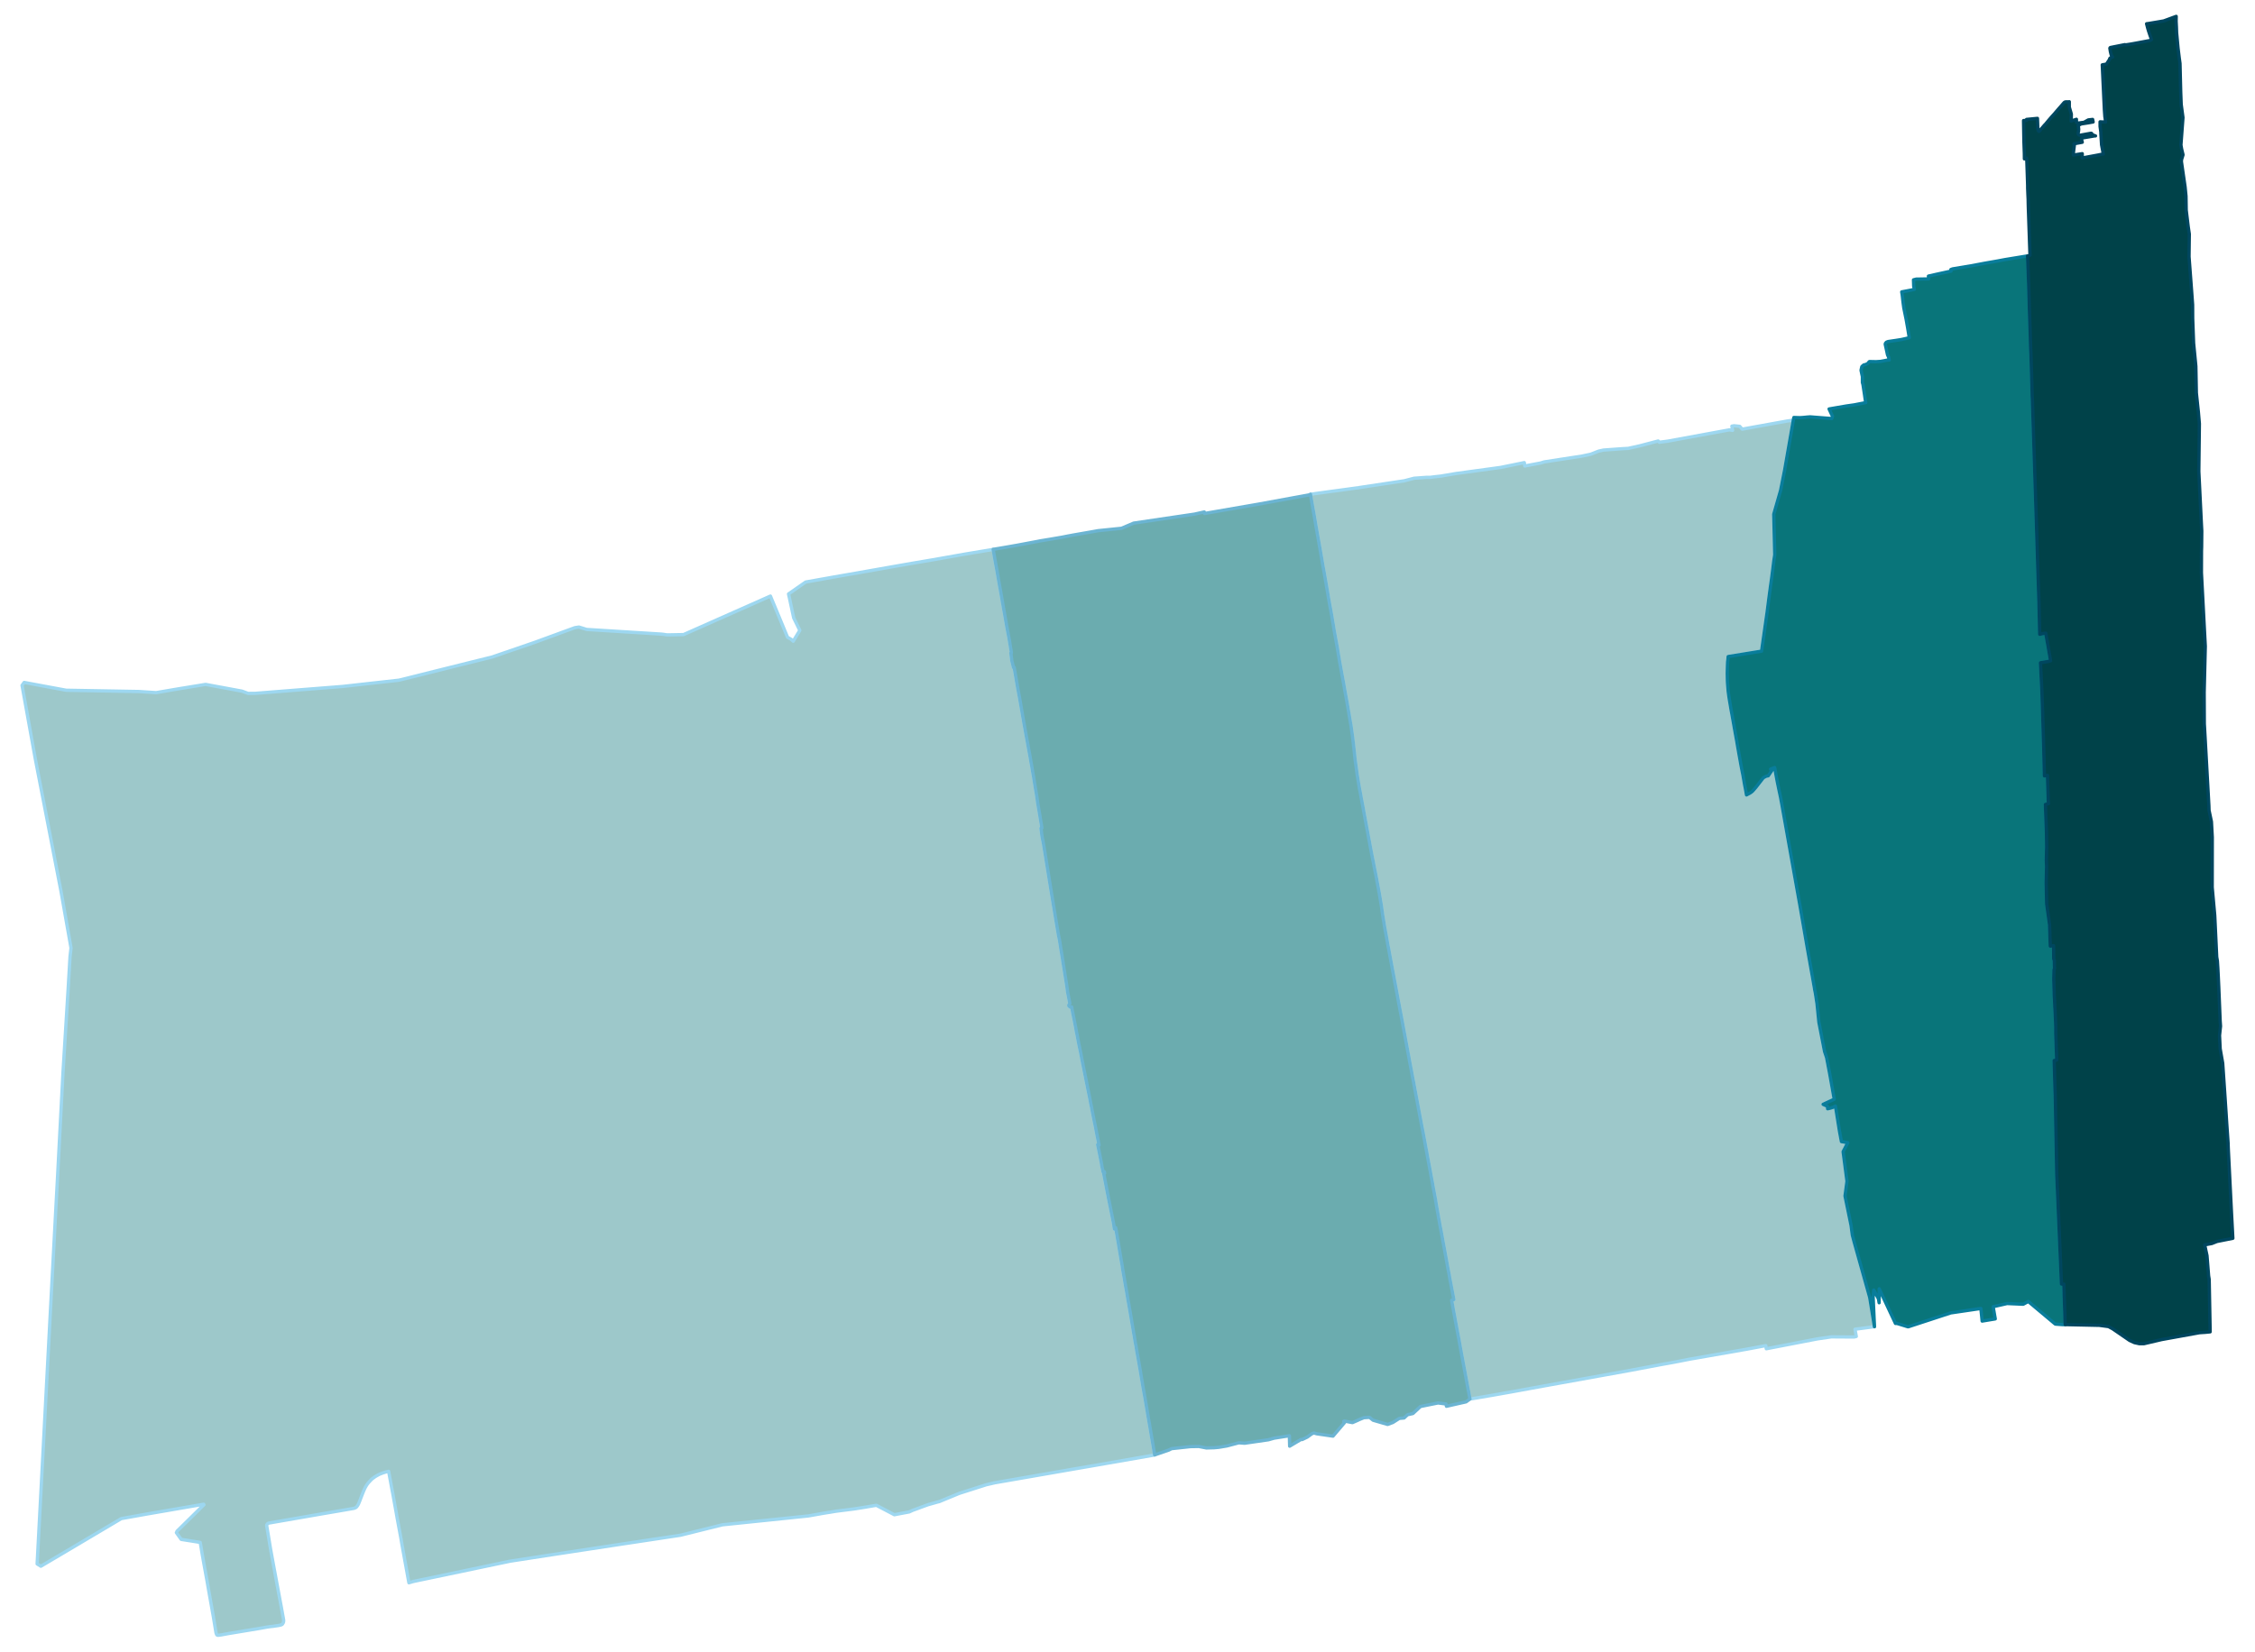 <svg width="5.46in" height="384" viewBox="0 0 3932 2880" xmlns="http://www.w3.org/2000/svg" xmlns:xlink="http://www.w3.org/1999/xlink"><path fill="#fff" d="M0 0h3932v2880H0z"/><defs><path id="a" d="M3234.56 2331.28l-1.47.37-39.81-.25-24.33 3.56-89.09 17.2-.86-5.4-2.33.37-1.97.36-29.49 5.53-99.16 17.33-26.91 5.28-21.87 3.93-54.8 10.32-152.49 27.53-55.05 10.07-16.71 2.95-12.41 2.21-38.71 6.64-4.05.49-1.97-11.31-1.84-9.09-3.32-18.06-2.21-11.92-1.23-6.39-5.9-31.7-1.47-8.23-.61-3.68-2.22-11.8-.73-3.69-2.34-12.53-1.47-7.86-.62-3.44-1.23-6.64-1.84-9.58-.49-3.07-1.72-9.09-.74-4.18 3.81-1.11-.86-5.03-.74-3.69-3.44-18.06-.86-4.55-1.35-6.88-.61-4.3-1.72-8.72-.62-2.95-2.21-12.29-4.55-24.82-2.08-11.06-1.6-9.09-1.23-6.63-.61-3.07-1.73-9.1-.12-.86-1.72-9.58-.37-1.47-.49-3.32-1.6-8.97-.61-3.2-2.46-14.49-.61-3.81-1.6-8.36-2.09-11.18-1.72-9.7-1.96-10.2-.99-5.41-.37-2.33-.36-1.97-5.41-28.63-.12-1.1-1.85-9.83-.98-5.29-.74-4.17-2.09-11.06-.24-1.35-1.6-8.48-.98-4.92-1.11-5.77-1.84-9.83-.62-3.07-8.6-46.08-1.96-10.69-2.34-12.04-.98-5.28-.74-4.05-2.95-15.61-5.89-31.7-8.85-47.79-.49-2.58-1.97-10.32-.86-4.43-2.58-13.76-2.83-15.36-3.81-20.15-5.03-27.03-4.06-21.75-.74-4.17-.61-2.95-1.11-5.78-2.08-12.04-1.11-6.02-1.72-9.09-.74-4.18-1.1-7-.99-5.9-1.35-8.6-.24-1.84-1.36-9.59-.12-1.22-.49-2.95-.98-5.78-.49-2.46-.13-1.35-2.09-12.28-.49-1.97-.12-1.23-.25-1.35-.98-5.28-2.33-12.54-.13-1.1-.61-2.58-.49-2.83-1.23-6.14-.86-3.93-.25-1.72-.37-1.72-.73-3.44-1.35-7.25-.25-1.23-2.95-14.87-.12-.49-.25-1.6-2.09-11.05-1.1-6.27-1.11-5.41-.98-5.65-2.58-13.76-1.48-7.99-3.31-17.69-.25-1.35-.74-4.42-2.21-11.68-1.6-8.35-.49-2.95-1.72-9.34-.61-2.58-.25-1.72-.24-1.35-.37-1.97-2.58-15.85-.86-5.16-.49-3.68-.99-7.5-1.84-13.02-.49-3.81-.37-4.3-.62-5.65-1.72-15.73-.49-3.81-.24-2.21-.37-3.32-1.72-12.41-1.35-9.58-.49-2.83-1.23-7-.62-3.68-.86-5.29-3.68-21.5-4.06-22.24-1.35-7.74-.86-4.91-1.11-6.02-1.1-5.78-2.34-12.9-2.33-12.9-3.81-23.1-4.3-23.47-.62-3.44-.98-5.65-1.23-7.62-1.1-6.39-1.72-10.69-.62-3.07-1.23-7-1.1-5.65-.62-3.69-.86-4.67-1.35-7.74-.61-3.93-.62-3.32-2.33-13.88-2.83-16.22-.98-5.65-1.97-10.57-2.82-16.59-2.22-12.9-2.08-11.79-3.2-18.06-1.11-6.27-1.22-7.13-2.58-15.11-3.69-20.64-2.83-16.34 81.35-11.06h1.96l1.23-.49 79.26-11.92 16.95-4.42 22.12-1.6h6.27l6.51-.86 11.3-1.23 26.79-4.54 77.53-10.57 41.66-8.48.86 5.9 27.4-5.16 6.51-1.97 66.11-10.2 14.99-3.19 1.23-.49 12.53-4.92 8.48-1.84 33.67-2.46 9.46-.49 19.91-4.42 32.31-8.48 2.09 2.21 14.87-1.96 107.15-19.66 5.65.86-.49-2.46-.74-4.91 1.72-.25 2.21-.37 9.71.98 4.3 4.92 78.15-14.13 11.06-1.6-15.24 87.36-7 35.14-11.92 41.53 1.72 70.77-1.6 10.69-1.84 14.87-2.22 16.95-1.59 11.31-3.07 22.85-2.22 17.45-.37 2.58-.36 3.19-1.23 8.48-8.48 59.71-58.24 9.46-.37 4.55-.62 4.79-.24 6.02-.13 4.67-.12 4.3-.12 5.16.12 5.41.12 6.88.25 5.04.12 1.22.49 6.39.25 2.46.25 3.44.86 6.64 1.23 8.23 1.22 7.12 1.85 10.94.98 5.16 3.69 20.64 1.59 9.09 3.69 20.4 1.35 8.11 1.23 6.88 1.47 8.35.5 2.71 2.95 16.34 1.72 8.85 1.47 7.24 2.83 16.35.37 2.08.49 2.09 1.23 6.64 1.22 7.12 3.57-1.96 1.72-.86 1.84-1.11 1.72-1.23 1.48-1.22 1.72-1.85 2.21-2.58 2.21-2.58 12.78-16.46 4.05-2.34 1.72-.61 2.95-.62 7.74-11.42-3.81-.12 3.94-1.6 3.19-1.23.37 1.72 2.21 12.04 1.84 9.83 3.2 15.6 2.58 12.04 2.09 11.19.24 1.35 31.71 177.29 13.64 78.52 8.23 46.19 3.32 18.68.36 2.58 1.36 6.76 2.82 18.3 3.2 32.07 9.95 51.24 3.56 10.56 5.66 29.74 7.61 42.76-19.41 8.97 7.74 3.56.12 4.18 4.8-1.11 4.3-1.35 4.42-2.34 1.11 5.9 6.14 38.46 3.32 17.69 11.18 1.97-8.23 15.6 6.75 51.61-3.44 25.68 10.57 51.48 2.21 16.83 3.44 12.9 26.91 95.96 8.23 50.87-33.91 4.42 2.21 12.65-2.21.5z" stroke-linejoin="round"/></defs><use xlink:href="#a" fill="#9dc8ca" stroke="#9dd7f0" stroke-width="5.76"/><defs><path id="b" d="M490.03 2800.14l4.3 23.71.24 1.47v2.34l-.24 1.23-.62 1.59-.74 1.23-.73.99-1.11.73-1.23.49-1.47.37-3.07.62-9.22 1.35-4.55.49-1.96.25-3.44.49-13.76 2.46-54.81 9.09-11.92 2.21-2.7.37-2.21.24h-1.35l-1.11-.49-.49-.61-.37-.86-.49-1.23-.37-1.35-2.33-14.26-2.34-14.12-7.98-44.85-3.08-17.69-3.68-20.28-2.34-12.9-2.45-13.88-2.09-12.66-1.23-6.76-33.18-5.28-8.35-11.79.61-.86.49-1.6 46.94-46.2-.49-.86-96.95 16.71-46.69 8.36-101.5 60.2-38.7 22.85-6.51-4.05 6.51-123.48 16.59-316.63 10.07-189.83 2.09-38.46 9.83-188.72 8.97-145.6 3.32-56.52 1.72-15.11-17.7-100.01-44.23-227.8-23.47-130.11 3.69-5.16 31.57 5.89 41.78 7.74 126.56 2.22 30.23 1.96 38.83-6.63 47.43-7.74 8.48 1.59 55.05 10.2 10.56 3.93 5.04-.12h7.37l152.49-12.04 98.3-10.94 108.87-27.15 53.45-13.27 74.71-25.68 69.42-25.43 7.25-1.11 13.52 4.18 130.12 8.11 4.18.49 4.79.74 1.72.12h1.6l13.52-.25 12.9-.24 151.5-67.21 29.86 71.88 6.27 3.56 3.68 3.32 1.97-3.32 9.46-15.6-10.69-21.87-7.62-35.51-1.35-6.14 29.86-20.77 34.53-6.14 13.64-2.46 44.6-7.74 48.66-8.6 42.76-7.5 36.98-6.26 16.72-2.95 39.56-7 45.71-7.62 2.21-.49 1.6-.25 2.95 17.2 3.32 18.06 3.81 21.87 4.05 22.61 2.7 15.61 1.97 11.05.74 3.93 2.7 15.49 2.21 12.53 3.32 17.45 4.05 24.45-.98.36 1.72 13.52 2.95 12.04 1.11-.24 6.26 36.36 3.2 16.96 5.04 29.12 1.47 8.35 1.11 6.39 2.21 12.29.74 4.18.49 2.82.61 3.2 4.42 24.33 1.6 8.47.62 3.2 1.59 9.7.99 5.04 1.35 8.23 1.23 6.76.98 5.65 1.23 8.11.49 2.71 1.6 9.7 1.6 9.46.12.49 1.23 8.6.86 6.39 3.56 20.65 1.84 11.3 1.11 6.39.74 5.16-1.48.37 1.48 12.16.61 3.81 2.21 10.94 3.44 21.13 10.69 66.22 4.3 26.05 2.95 18.06 2.71 16.1 2.21 12.9 1.1 5.04.5 2.58 12.9 80.84 1.23 9.71 3.93 20.27-1.84 2.83.24 1.6 2.46 1.96.98-.24 1.35-.25.49 2.58.25 1.84 2.46 12.41.74 3.57.73 3.56.74 3.93 1.23 6.14.74 4.06.36 1.6.5 3.56.86 3.56 1.72 9.1.24 1.1 1.48 7.86.98 4.67 1.6 7.62 1.96 9.95.62 3.57 1.23 6.02 5.77 28.63 4.42 21.99.62 2.95 2.09 10.44.49 2.58.98 5.41.13.61 1.35 6.14.61 3.57 1.97 9.95.98 5.04 1.6 7.86 1.47 6.88.49 2.7 2.71 14.01.86 4.06 1.59 8.11.5 2.33.24 1.23-2.46-.98 1.23 5.77 4.92 24.7 1.35 7.98.86 3.69.61 3.07.5 2.58 2.21-.37.49 2.58-1.6.37.74 3.93 6.88 35.63.49 2.46.12.74.74 3.68 7.25 35.88 1.11 5.65.49 2.83.12 1.97.25 1.1.49 2.95 2.21-2.09.37 2.34 1.23 7.37.12.37 1.35 8.35.62 3.44 1.59 9.09 1.11 6.76 1.84 10.81.62 3.57.24 1.59 1.97 11.19.24 1.35.62 4.79 2.58 14.5.61 3.44.62 3.93 1.35 7.99 1.84 9.95 2.58 15.48.74 3.93.49 2.46.98 6.02 1.36 7.86 1.96 11.31 4.3 25.55.62 3.32.24 1.35 2.09 12.66 1.11 5.4.86 5.53.86 5.16.49 2.7.74 3.94 4.3 24.45 2.46 14.86 1.47 8.48.49 3.32 1.48 8.35 2.58 14.26 2.45 14.37 2.09 12.78 4.18 24.08 2.46 14.5 2.21 12.78 3.44 20.39-1.23.25-2.46.49-109.36 19.05-22.85 3.93-142.66 24.82-14.99 3.44-29.24 9.33-18.07 5.78-20.88 8.6-13.64 5.65-3.44.86-16.1 4.55-12.29 4.42-8.48 3.2-6.51 2.33-5.77 2.7-11.19 2.09-14.74 2.83-31.46-16.47-23.34 3.94-15.61 2.45-31.21 3.93-11.06 1.85-1.72.24-2.33.37-7.62 1.23-25.56 4.55-150.03 15.48-72.99 18.18-98.54 14.87-124.23 18.92-74.09 11.43-168.71 35.38-7.99 2.34-1.35-7.25-4.42-24.45-3.07-16.83-3.08-17.08-2.08-12.29-6.27-33.91-2.46-13.89-2.7-14.86-2.95-16.47-.49-2.21-1.48-7.98-1.84-10.08-3.19-17.08-4.67 1.11-1.72.49-1.48.49-2.33.74-2.21.86-2.59.98-2.7 1.23-1.84 1.11-1.84.98-1.6.98-1.72 1.11-1.97 1.47-1.84 1.35-1.97 1.85-2.09 2.21-2.09 2.21-1.22 1.47-1.6 2.09-1.35 2.09-1.85 3.2-.86 1.72-1.22 2.7-1.85 4.3-1.72 4.42-2.58 6.64-.86 2.33-1.47 3.69-1.23 2.95-.98 1.84-1.11 1.72-.86 1.11-.98 1.1-.99.74-1.1.49-1.48.61-1.59.37-23.6 4.06-27.27 4.67-95.6 16.58-1.35.37-.99.49-.86.62-.73.98-.5.74-.12 1.1.12 1.36 3.08 18.3 2.95 18.06 1.22 7.13 5.78 31.45 11.8 63.53z" stroke-linejoin="round"/></defs><use xlink:href="#b" fill="#9dc8ca" stroke="#9dd7f0" stroke-width="5.76"/><defs><path id="c" d="M2268.4 2510.42l-19.66 11.67-.5-18.19-26.54 4.18-9.95 2.83-41.53 6.02-10.08-.74-21.01 5.53-13.88 2.33-7.99.74-13.76.37-13.27-2.58-14.38.25-32.93 3.56-5.16 2.58-24.33 8.35-3.44-20.39-2.21-12.78-2.46-14.5-4.18-24.08-2.09-12.78-2.45-14.37-2.58-14.26-1.48-8.35-.49-3.32-1.47-8.48-2.46-14.86-4.3-24.45-.74-3.94-.49-2.7-.86-5.16-.86-5.53-1.11-5.4-2.09-12.66-.24-1.35-.62-3.32-4.3-25.55-1.96-11.31-1.36-7.86-.98-6.02-.49-2.46-.74-3.93-2.58-15.48-1.84-9.95-1.35-7.99-.62-3.93-.61-3.44-2.58-14.5-.62-4.79-.24-1.35-1.97-11.19-.24-1.59-.62-3.57-1.84-10.81-1.11-6.76-1.59-9.09-.62-3.44-1.35-8.35-.12-.37-1.23-7.37-.37-2.34-2.21 2.09-.49-2.95-.25-1.1-.12-1.97-.49-2.83-1.11-5.65-7.25-35.88-.74-3.68-.12-.74-.49-2.46-6.88-35.63-.74-3.93 1.6-.37-.49-2.58-2.21.37-.5-2.58-.61-3.07-.86-3.69-1.35-7.98-4.92-24.7-1.23-5.77 2.46.98-.24-1.23-.5-2.33-1.59-8.11-.86-4.06-2.71-14.01-.49-2.7-1.47-6.88-1.6-7.86-.98-5.04-1.97-9.95-.61-3.57-1.35-6.14-.13-.61-.98-5.41-.49-2.58-2.09-10.44-.62-2.95-4.42-21.99-5.77-28.63-1.23-6.02-.62-3.57-1.96-9.95-1.6-7.62-.98-4.67-1.48-7.86-.24-1.1-1.72-9.1-.86-3.56-.5-3.56-.36-1.6-.74-4.06-1.23-6.14-.74-3.93-.73-3.56-.74-3.57-2.46-12.41-.25-1.84-.49-2.58-1.35.25-.98.24-2.46-1.96-.24-1.6 1.84-2.83-3.93-20.27-1.23-9.71-12.9-80.84-.5-2.58-1.1-5.04-2.21-12.9-2.71-16.1-2.95-18.06-4.3-26.05-10.69-66.22-3.44-21.13-2.21-10.94-.61-3.81-1.48-12.16 1.48-.37-.74-5.16-1.11-6.39-1.84-11.3-3.56-20.65-.86-6.39-1.23-8.6-.12-.49-1.6-9.46-1.6-9.7-.49-2.71-1.23-8.11-.98-5.65-1.23-6.76-1.35-8.23-.99-5.04-1.59-9.7-.62-3.2-1.6-8.47-4.42-24.33-.61-3.2-.49-2.82-.74-4.18-2.21-12.29-1.11-6.39-1.47-8.35-5.04-29.12-3.2-16.96-6.26-36.36-1.11.24-2.95-12.04-1.72-13.52.98-.36-4.05-24.45-3.32-17.45-2.21-12.53-2.7-15.49-.74-3.93-1.97-11.05-2.7-15.61-4.05-22.61-3.81-21.87-3.32-18.06-2.95-17.2 21.99-3.69 20.89-3.68 23.47-4.42 9.96-1.85 6.14-1.23 14.99-2.45 22.36-3.81 9.96-1.97 9.83-1.84 28.26-4.92 15.11-2.7 40.8-4.18 21.13-8.97 106.16-15.72 17.08-3.81.37 2.7 93.02-16.09 87.98-16.1 3.56-.74.12-.61 2.83 16.34 3.69 20.64 2.58 15.11 1.22 7.13 1.11 6.27 3.2 18.06 2.08 11.79 2.22 12.9 2.82 16.59 1.97 10.57.98 5.65 2.83 16.22 2.33 13.88.62 3.32.61 3.93 1.35 7.74.86 4.67.62 3.69 1.1 5.65 1.23 7 .62 3.07 1.72 10.69 1.1 6.39 1.23 7.62.98 5.65.62 3.44 4.3 23.47 3.81 23.1 2.33 12.9 2.34 12.9 1.1 5.78 1.11 6.02.86 4.91 1.35 7.74 4.06 22.24 3.68 21.5.86 5.29.62 3.68 1.23 7 .49 2.83 1.35 9.58 1.72 12.41.37 3.32.24 2.21.49 3.81 1.72 15.73.62 5.65.37 4.3.49 3.81 1.84 13.02.99 7.5.49 3.68.86 5.16 2.58 15.85.37 1.97.24 1.35.25 1.72.61 2.58 1.72 9.34.49 2.95 1.6 8.35 2.21 11.68.74 4.42.25 1.35 3.31 17.69 1.48 7.99 2.58 13.76.98 5.65 1.11 5.41 1.1 6.27 2.09 11.05.25 1.6.12.49 2.95 14.87.25 1.23 1.35 7.25.73 3.44.37 1.72.25 1.72.86 3.93 1.23 6.14.49 2.83.61 2.58.13 1.1 2.33 12.54.98 5.28.25 1.35.12 1.23.49 1.97 2.09 12.28.13 1.35.49 2.46.98 5.78.49 2.95.12 1.22 1.36 9.59.24 1.84 1.35 8.6.99 5.9 1.1 7 .74 4.18 1.72 9.09 1.11 6.02 2.08 12.04 1.11 5.78.61 2.95.74 4.17 4.06 21.75 5.03 27.03 3.81 20.15 2.83 15.36 2.58 13.76.86 4.43 1.97 10.32.49 2.58 8.85 47.79 5.89 31.7 2.95 15.61.74 4.05.98 5.28 2.34 12.04 1.96 10.69 8.6 46.08.62 3.07 1.84 9.83 1.11 5.77.98 4.92 1.6 8.48.24 1.35 2.09 11.06.74 4.17.98 5.29 1.85 9.83.12 1.1 5.41 28.63.36 1.97.37 2.33.99 5.41 1.96 10.2 1.72 9.7 2.09 11.18 1.6 8.36.61 3.81 2.46 14.49.61 3.2 1.6 8.97.49 3.32.37 1.47 1.72 9.58.12.86 1.73 9.1.61 3.07 1.23 6.63 1.6 9.09 2.08 11.06 4.55 24.82 2.21 12.29.62 2.95 1.72 8.72.61 4.3 1.35 6.88.86 4.55 3.44 18.06.74 3.69.86 5.03-3.81 1.11.74 4.18 1.72 9.09.49 3.07 1.84 9.58 1.23 6.64.62 3.44 1.47 7.86 2.34 12.53.73 3.69 2.22 11.8.61 3.68 1.47 8.23 5.9 31.7 1.23 6.39 2.21 11.92 3.32 18.06 1.84 9.09 1.97 11.31-6.64 4.91-34.28 7.74-.49-1.96-.37-2.09-13.88-1.72-30.48 6.14-7.12 6.64-6.15 5.65-9.33 2.09-6.03 5.65-8.35.74-11.18 7.12-9.22 3.44-16.46-4.79-8.85-2.58-6.27-5.04-9.7.62-7.87 3.19-3.68 1.72-8.48 3.69-11.43-2.21-2.58-.49-1.11.36.13.99.98 1.59-19.91 23.35-28.63-4.18-4.67-1.35-3.68 1.47-7.74 5.66-8.97 4.3h-2.21z" stroke-linejoin="round"/></defs><use xlink:href="#c" fill="#6bacaf" stroke="#6bb4d2" stroke-width="5.76"/><defs><path id="d" d="M3601.1 2310.02l-4.18.12-13.15-.98-47.06-39.44-8.85 4.79-28.13-1.23-24.33 5.53 2.09 12.04 1.59 9.22-22.85 3.81-2.21-22-52.59 7.74-74.34 24.33-19.54-6.02-2.46.12-28.38-60.45-.13 24.33-1.22-7-8.11-15.11-1.11 12.16 2.33 51.73-8.23-50.87-26.91-95.96-3.44-12.9-2.21-16.83-10.57-51.48 3.44-25.68-6.75-51.61 8.23-15.6-11.18-1.97-3.32-17.69-6.14-38.46-1.11-5.9-4.42 2.34-4.3 1.35-4.8 1.11-.12-4.18-7.74-3.56 19.41-8.97-7.61-42.76-5.66-29.74-3.56-10.56-9.95-51.24-3.2-32.07-2.82-18.3-1.36-6.76-.36-2.58-3.32-18.68-8.23-46.19-13.64-78.52-31.71-177.29-.24-1.35-2.09-11.19-2.58-12.04-3.2-15.6-1.84-9.83-2.21-12.04-.37-1.72-3.19 1.23-3.94 1.6 3.81.12-7.74 11.42-2.95.62-1.72.61-4.05 2.34-12.78 16.46-2.21 2.58-2.21 2.58-1.72 1.85-1.48 1.22-1.72 1.23-1.84 1.11-1.72.86-3.57 1.96-1.22-7.12-1.23-6.64-.49-2.09-.37-2.08-2.83-16.35-1.47-7.24-1.72-8.85-2.95-16.34-.5-2.71-1.47-8.35-1.23-6.88-1.35-8.11-3.69-20.4-1.59-9.09-3.69-20.64-.98-5.16-1.85-10.94-1.22-7.12-1.23-8.23-.86-6.64-.25-3.44-.25-2.46-.49-6.39-.12-1.22-.25-5.04-.12-6.88-.12-5.41.12-5.16.12-4.3.13-4.67.24-6.02.62-4.79.37-4.55 58.24-9.46 8.48-59.71 1.23-8.48.36-3.19.37-2.58 2.22-17.45 3.07-22.85 1.59-11.31 2.22-16.95 1.84-14.87 1.6-10.69-1.72-70.77 11.92-41.53 7-35.14 15.24-87.36.36-1.96.5-2.71 8.6.25h3.56l3.81-.25 7.5-.73 4.79-.37 37.84 2.95.62-1.97.73-2.09-1.35-2.58-4.67-10.07 29.98-5.16 13.77-1.97 20.15-3.93-.86-5.28-1.11-7.75-2.82-18.55-.99-3.56v-10.2l-1.23-5.53-.49-2.58-.37-1.35-.24-1.97 1.35-6.14 3.32-2.83 3.32-.73 2.33-1.11 1.84-1.1 1.97-2.71.74-.24 11.42.24 7.62-.49 11.55-2.21 3.57-.25-1.11-5.52-1.11-1.97-.73-1.84-3.94-18.19.37-1.6 1.72-1.96 2.95-1.11 14.26-2.09 9.09-1.47 8.72-1.97 3.2-.73 1.6-.49-2.46-15.12-2.95-16.71-4.06-19.78-1.47-10.81-1.23-11.18-.98-6.27 16.22-3.07 5.9-1.35-1.23-5.41-.37-11.18 4.67-1.23 21.75-.37-.37-4.91 14.13-3.19 25.31-5.53-.37-2.71 2.95-1.1 2.83-.49 30.35-5.04 22.61-4.3 23.22-4.06 12.29-2.33 27.77-4.55 2.82-.49 5.41-.86 3.56-.49.49 11.06.37 11.18 1.11 28.63 1.23 43.25 1.1 32.19.37 10.32.37 13.76.25 8.48.61 12.9.98 31.45.49 16.34.5 16.59.24 9.58.25 3.94 2.46 74.08 4.79 148.67 2.33 74.71 1.85 56.15 1.35 56.64 5.16-1.23 5.4-.74 7.87 44.85.49 3.32-3.69 1.1-13.88 2.34 2.46 48.77 1.35 39.94.24 9.7.25 6.27.98 32.31.37 10.69 1.23 49.64 5.28-.86 1.48 46.2.37 3.07-5.41 1.35 1.84 49.52.37 24.45-.61 23.59.12 2.45.37 7.99-.74 28.51.86 37.1 5.04 36.25 1.23 37.23 5.77-.74.13 7.49.12 14.5.12 1.72.74 1.23.12.49v.99l.37 13.51v.37l-.86 1.47v1.72l-.25 10.45-.12 4.54.12 3.81.13 3.57.61 22.36.37 5.16.12 2.09.13 3.31.24 5.16v.62l.12 2.7.37 5.16.37 7.87.62 13.76.12 3.19.12 5.16v10.45l.37 10.81v1.35l.12 1.11.25 8.96.49 12.91.25 7.49.12 4.06-4.42.73 1.47 48.66.49 12.78 2.58 136.75 8.11 188.84.13 2.95h4.17l.25 8.11.12 3.44.12 3.07v2.95l1.23 33.67.37 14.99.25 4.42z" stroke-linejoin="round"/></defs><use xlink:href="#d" fill="#09757a" stroke="#097d9b" stroke-width="5.76"/><defs><path id="e" d="M3768.94 2336.19l-30.47 7.13h-8.23l-8.48-1.85-8.35-3.8-2.71-1.85-14.87-10.2-11.79-8.1-2.21-1.23-5.29-2.83-16.46-2.21h-2.58l-56.4-1.23-.25-4.42-.37-14.99-1.23-33.67v-2.95l-.12-3.07-.12-3.44-.25-8.11h-4.17l-.13-2.95-8.11-188.84-2.58-136.75-.49-12.78-1.47-48.66 4.42-.73-.12-4.06-.25-7.49-.49-12.91-.25-8.96-.12-1.11v-1.35l-.37-10.81v-10.45l-.12-5.16-.12-3.19-.62-13.76-.37-7.87-.37-5.16-.12-2.7v-.62l-.24-5.16-.13-3.31-.12-2.09-.37-5.16-.61-22.36-.13-3.57-.12-3.81.12-4.54.25-10.45v-1.72l.86-1.47v-.37l-.37-13.51v-.99l-.12-.49-.74-1.23-.12-1.72-.12-14.5-.13-7.49-5.77.74-1.23-37.23-5.04-36.25-.86-37.1.74-28.51-.37-7.99-.12-2.45.61-23.59-.37-24.45-1.84-49.52 5.41-1.35-.37-3.07-1.48-46.2-5.28.86-1.23-49.64-.37-10.69-.98-32.31-.25-6.27-.24-9.7-1.35-39.94-2.46-48.77 13.88-2.34 3.69-1.1-.49-3.32-7.87-44.85-5.4.74-5.16 1.23-1.35-56.64-1.85-56.15-2.33-74.71-4.79-148.67-2.46-74.08-.25-3.94-.24-9.58-.5-16.59-.49-16.34-.98-31.45-.61-12.9-.25-8.48-.37-13.76-.37-10.32-1.1-32.19-1.23-43.25-1.11-28.63-.37-11.18-.49-11.06 2.21-.49 1.11-.37.86-.37-1.47-42.39-.37-10.81-.62-18.55-.24-6.02-.25-8.11-.12-4.55-.12-7.25-.37-7.49-.13-3.2-.36-8.97v-3.93l-.13-4.42-.24-7.25-.25-7.5-.74-21.25-.36-7.62-3.94 1.23-.12-9.58-.74-20.28-.61-35.38v-1.6h.37l4.79-.25v-1.72l19.04-1.84.74 18.31.13 1.6.24.98.74.98.86.98 2.33-2.7 4.67-5.28 2.58-3.07 1.85-1.85 2.94-3.56 2.83-3.44 4.67-5.41 4.55-5.03 5.28-6.15 3.81-4.42 1.47-1.6 6.15-7.12 1.1-1.11 1.11-.61 1.1-.25h5.29l1.1-.25v9.34l3.57 12.17-.13 7.12-.24 5.04 9.21-3.07v5.4l2.34.86 1.35.25 1.97-.25 4.3-.61 1.96-.25 1.48-.24 7.25-4.06 7.62-.86.86 4.43-8.24 1.47-11.79 1.84-.86.25-.99.37-2.94 1.47-1.11.37.12.86.49 4.3.13 1.97-.37 3.93-.37 1.84-.25 1.11.13.49.24 1.11.74 1.22.74.37 1.59.25 1.11-.25 4.55-.86 2.7-.49 10.81-1.96.99.36 1.35 2.34 5.4 1.96h-1.59l-19.79 3.32-1.23.12-.98.5-.49.49-.25.49-.12.86 1.35 5.28-3.31.62-11.19 2.09-.12.98.37.49.37.74v1.1l-1.48 11.8-.12 2.21v2.33l15.48-2.45-.12 7.49 8.72-1.6 18.56-3.44 9.58-1.96-1.96-10.2-1.11-5.9-1.23-19.66v-2.08l-1.35-10.2v-7.99l9.59.49-.62-5.65-.61-3.93-.86-12.04-3.69-78.27 7.25-1.23 5.77-8.72v-1.11l1.97-1.72 2.95-.86-2.46-4.05-1.35-5.53-.86-5.65v-.37l.49-.74.49-.24 25.32-5.04 1.1.49 9.34-1.47 9.58-1.72 15.73-2.95 5.16-.99.99-.12 2.08-.49 1.11-1.11 1.23-.36-.98-2.83-1.72-4.79-2.09-6.27-.49-1.47-1.6-5.53-1.72-6.76 3.81-.49 20.39-3.44 5.66-.98 2.7-.99 19.05-7-.13 7.25v1.72l.49 9.46.37 9.95 1.35 14.75 1.11 11.91 2.09 17.21 1.35 9.82 1.23 49.27.86 22.37 3.07 22.85-3.56 47.79 1.23 7.01 2.45 10.07-2.58 8.36-.24 3.56 6.39 43.99 1.6 16.22.36 24.32 3.57 29.49 1.84 12.29-.49 39.32 4.18 55.53 2.09 28.51.12 23.71 1.6 43.25 3.93 40.18.86 46.56 3.56 33.67 1.72 20.03-.98 83.18 4.54 92.27.62 11.67-.25 27.77-.24 7.25-.13 37.35v.49l6.76 128.28-1.96 80.23.24 55.16.37 6.02 1.35 23.96 6.27 112.67.25 8.11 4.17 19.78 1.48 27.03-.13 87.61 4.43 48.9 3.44 72.49 1.23 7.5v.73l.73 11.31.74 14.25.86 18.31 2.46 59.71.61 8.85-1.72 16.21 1.11 23.23 4.42 25.18 3.57 52.22 2.45 36.99.99 15.48 2.45 35.38v1.35l.25 6.52.25 5.77 5.4 107.76 1.72 32.06.62 11.8-27.65 5.53-8.97 3.56-12.53 2.34 4.05 18.79 2.83 35.39.98 6.02 1.72 91.54-8.85.86-9.58.61-66.48 12.04z" stroke-linejoin="round"/></defs><use xlink:href="#e" fill="#004249" stroke="#00465f" stroke-width="5.76"/></svg>